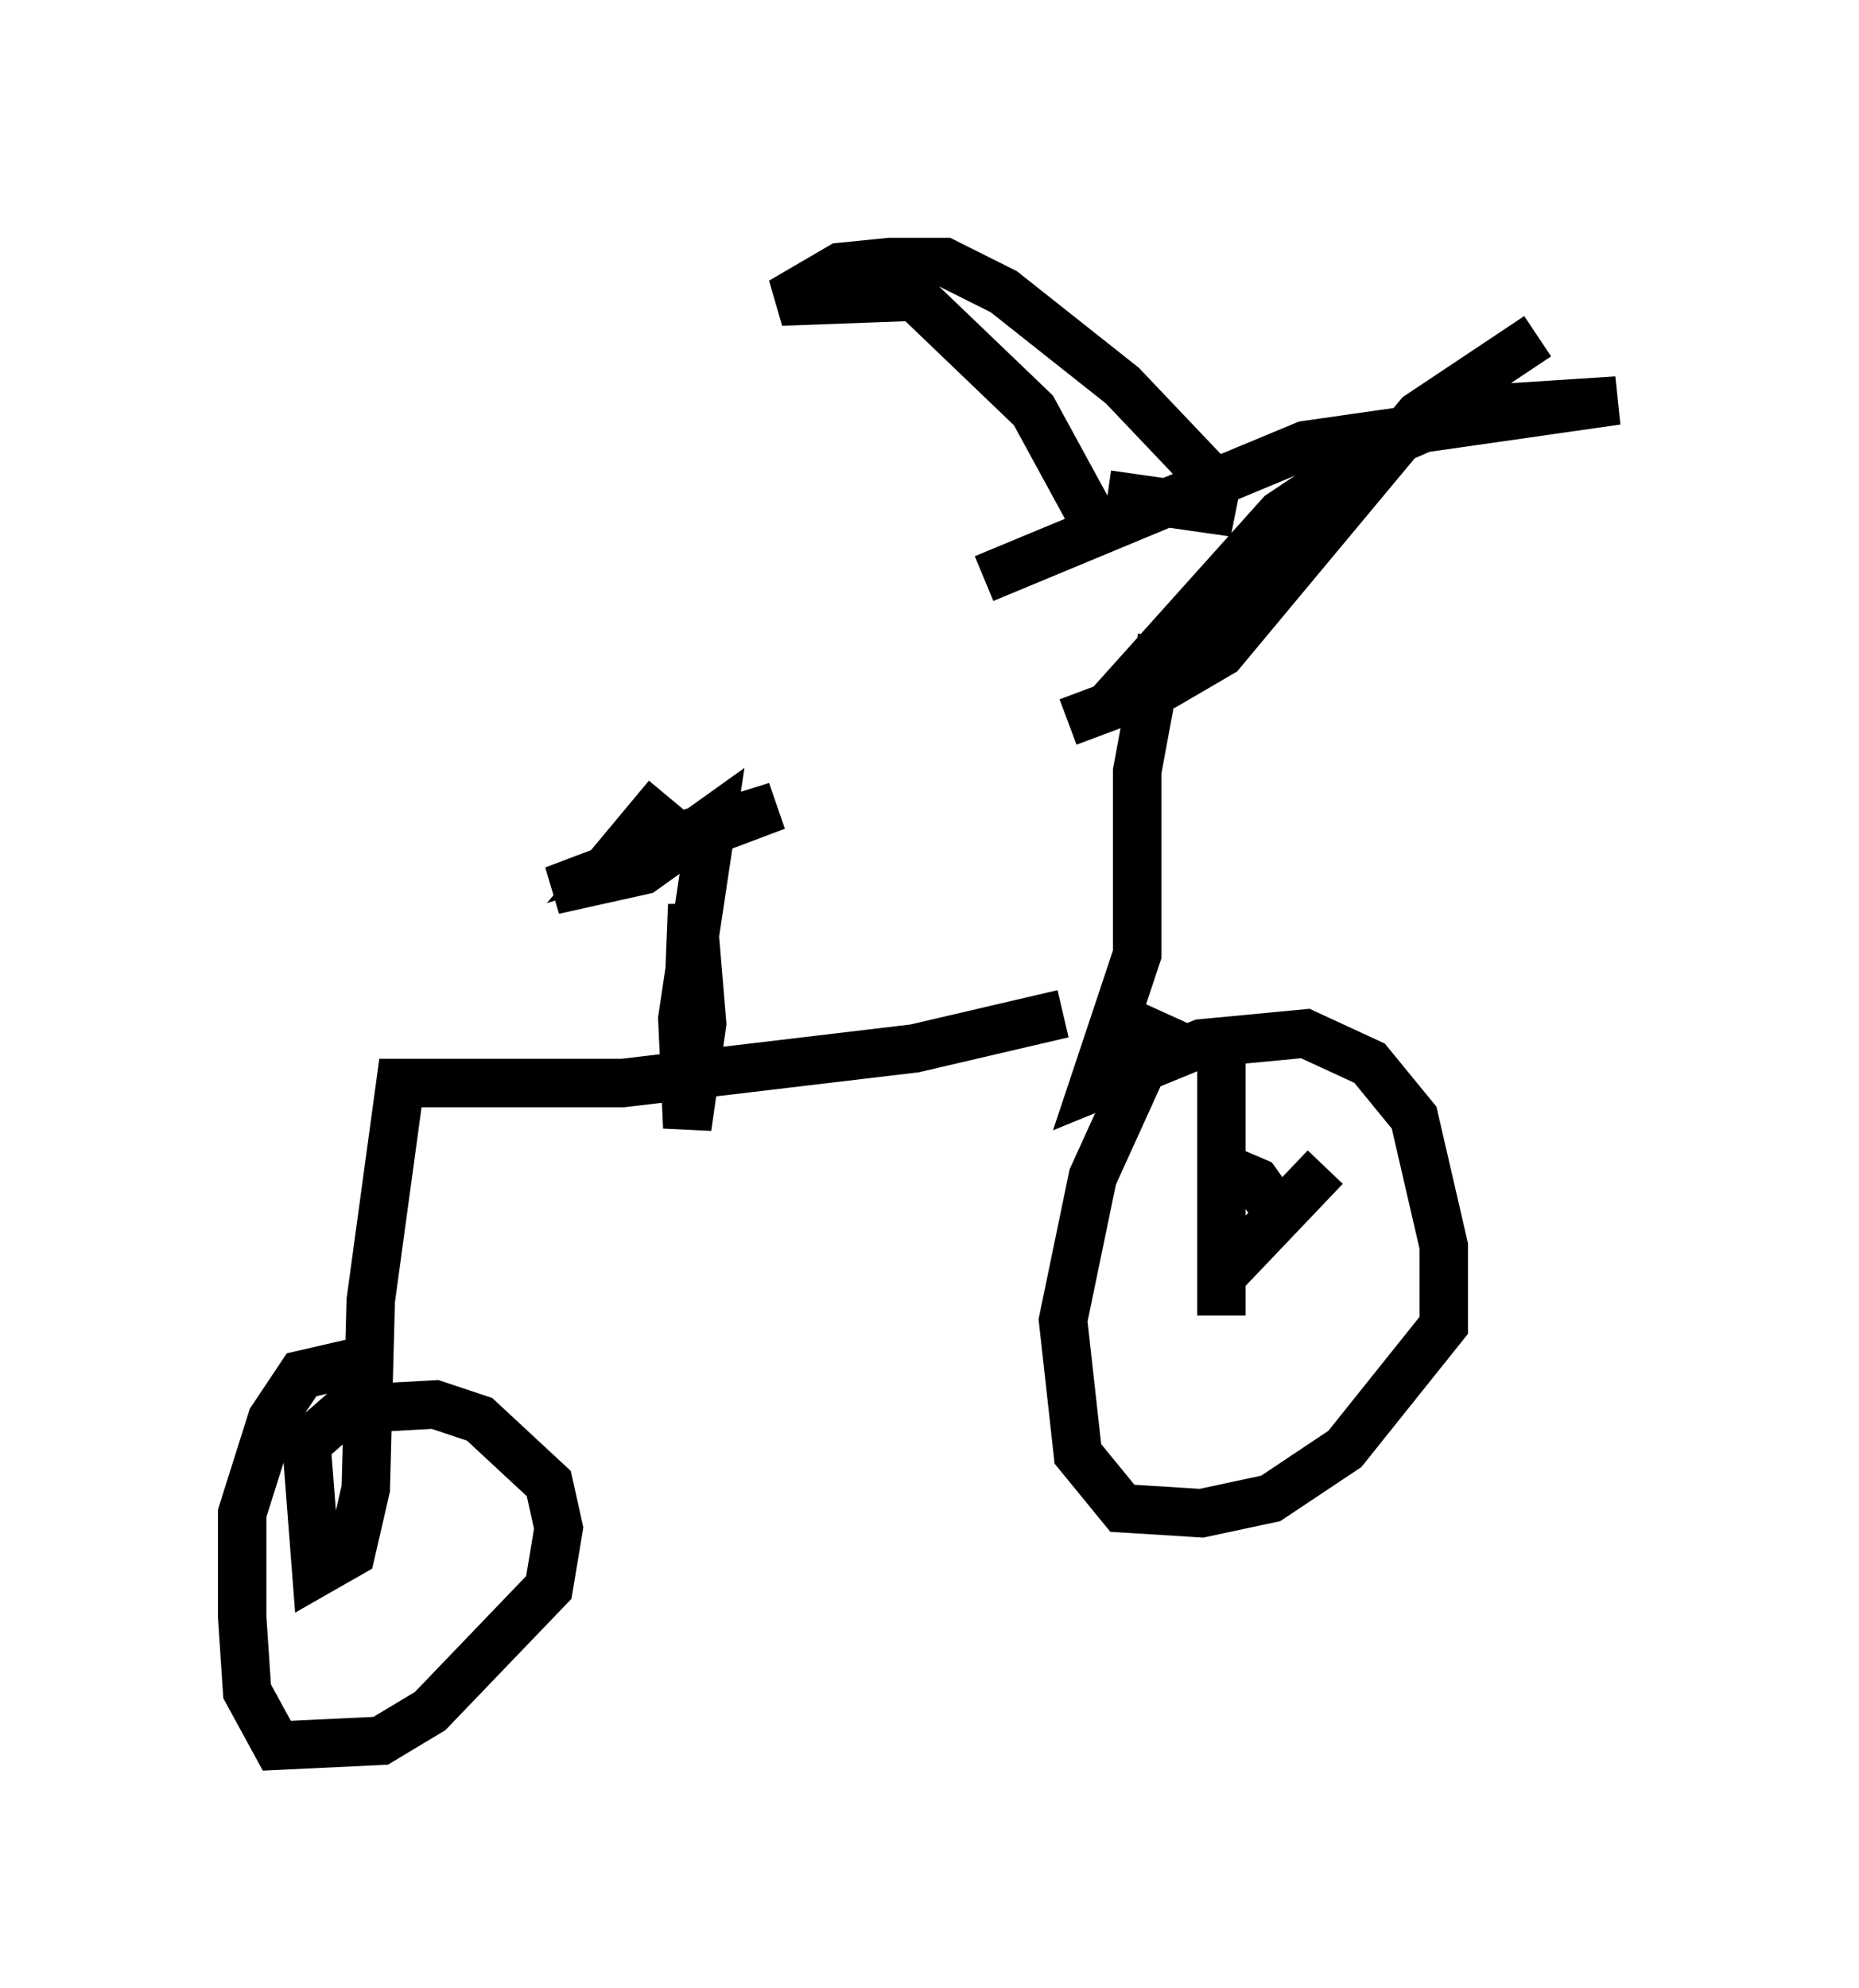 <?xml version="1.0" encoding="utf-8" ?>
<svg baseProfile="full" height="41.034" version="1.1" width="38.379" xmlns="http://www.w3.org/2000/svg" xmlns:ev="http://www.w3.org/2001/xml-events" xmlns:xlink="http://www.w3.org/1999/xlink"><defs /><rect fill="white" height="41.034" width="38.379" x="0" y="0" /><path d="M24.396, 13.983 m-3.267, -8.983 m2.858, 9.188 l1.225, -0.715 4.083, -4.9 l2.45, -1.633 m-7.758, 6.227 l-0.51, 2.756 0.0, 3.777 l-0.919, 2.756 2.246, -0.919 l2.144, -0.204 1.327, 0.613 l0.919, 1.123 0.613, 2.654 l0.0, 1.633 -2.042, 2.552 l-1.531, 1.021 -1.429, 0.306 l-1.633, -0.102 -0.919, -1.123 l-0.306, -2.756 0.613, -2.96 l1.531, -3.369 m-2.144, 0.0 l-3.063, 0.715 -6.023, 0.715 l-4.594, 0.0 -0.613, 4.492 l-0.102, 3.879 -0.306, 1.327 l-0.715, 0.408 -0.204, -2.654 l0.817, -0.715 1.838, -0.102 l0.919, 0.306 1.429, 1.327 l0.204, 0.919 -0.204, 1.225 l-2.45, 2.552 -1.021, 0.613 l-2.144, 0.102 -0.613, -1.123 l-0.102, -1.531 0.0, -2.144 l0.613, -1.94 0.613, -0.919 l1.327, -0.306 m6.942, -6.125 l-0.306, -0.715 0.102, -2.552 l0.204, 2.45 -0.306, 2.144 l-0.102, -2.246 0.613, -4.083 l-1.429, 1.021 -1.838, 0.408 l4.594, -1.735 -3.267, 1.021 l1.021, -1.225 m8.779, -5.717 l-1.225, -2.246 -2.45, -2.348 l-2.756, 0.102 1.225, -0.715 l1.021, -0.102 1.123, 0.0 l1.225, 0.613 2.45, 1.94 l1.94, 2.042 -0.102, 0.51 l-2.144, -0.306 m-0.817, 4.696 l0.817, -0.306 3.573, -3.981 l2.144, -1.429 1.633, -0.715 l3.165, -0.204 -6.431, 0.919 l-6.635, 2.756 m4.9, 9.188 l0.0, 6.023 m2.144, -3.063 l-2.042, 2.144 m-0.102, -2.144 l0.715, 0.306 0.51, 0.715 " fill="none" stroke="black" stroke-width="1" /></svg>